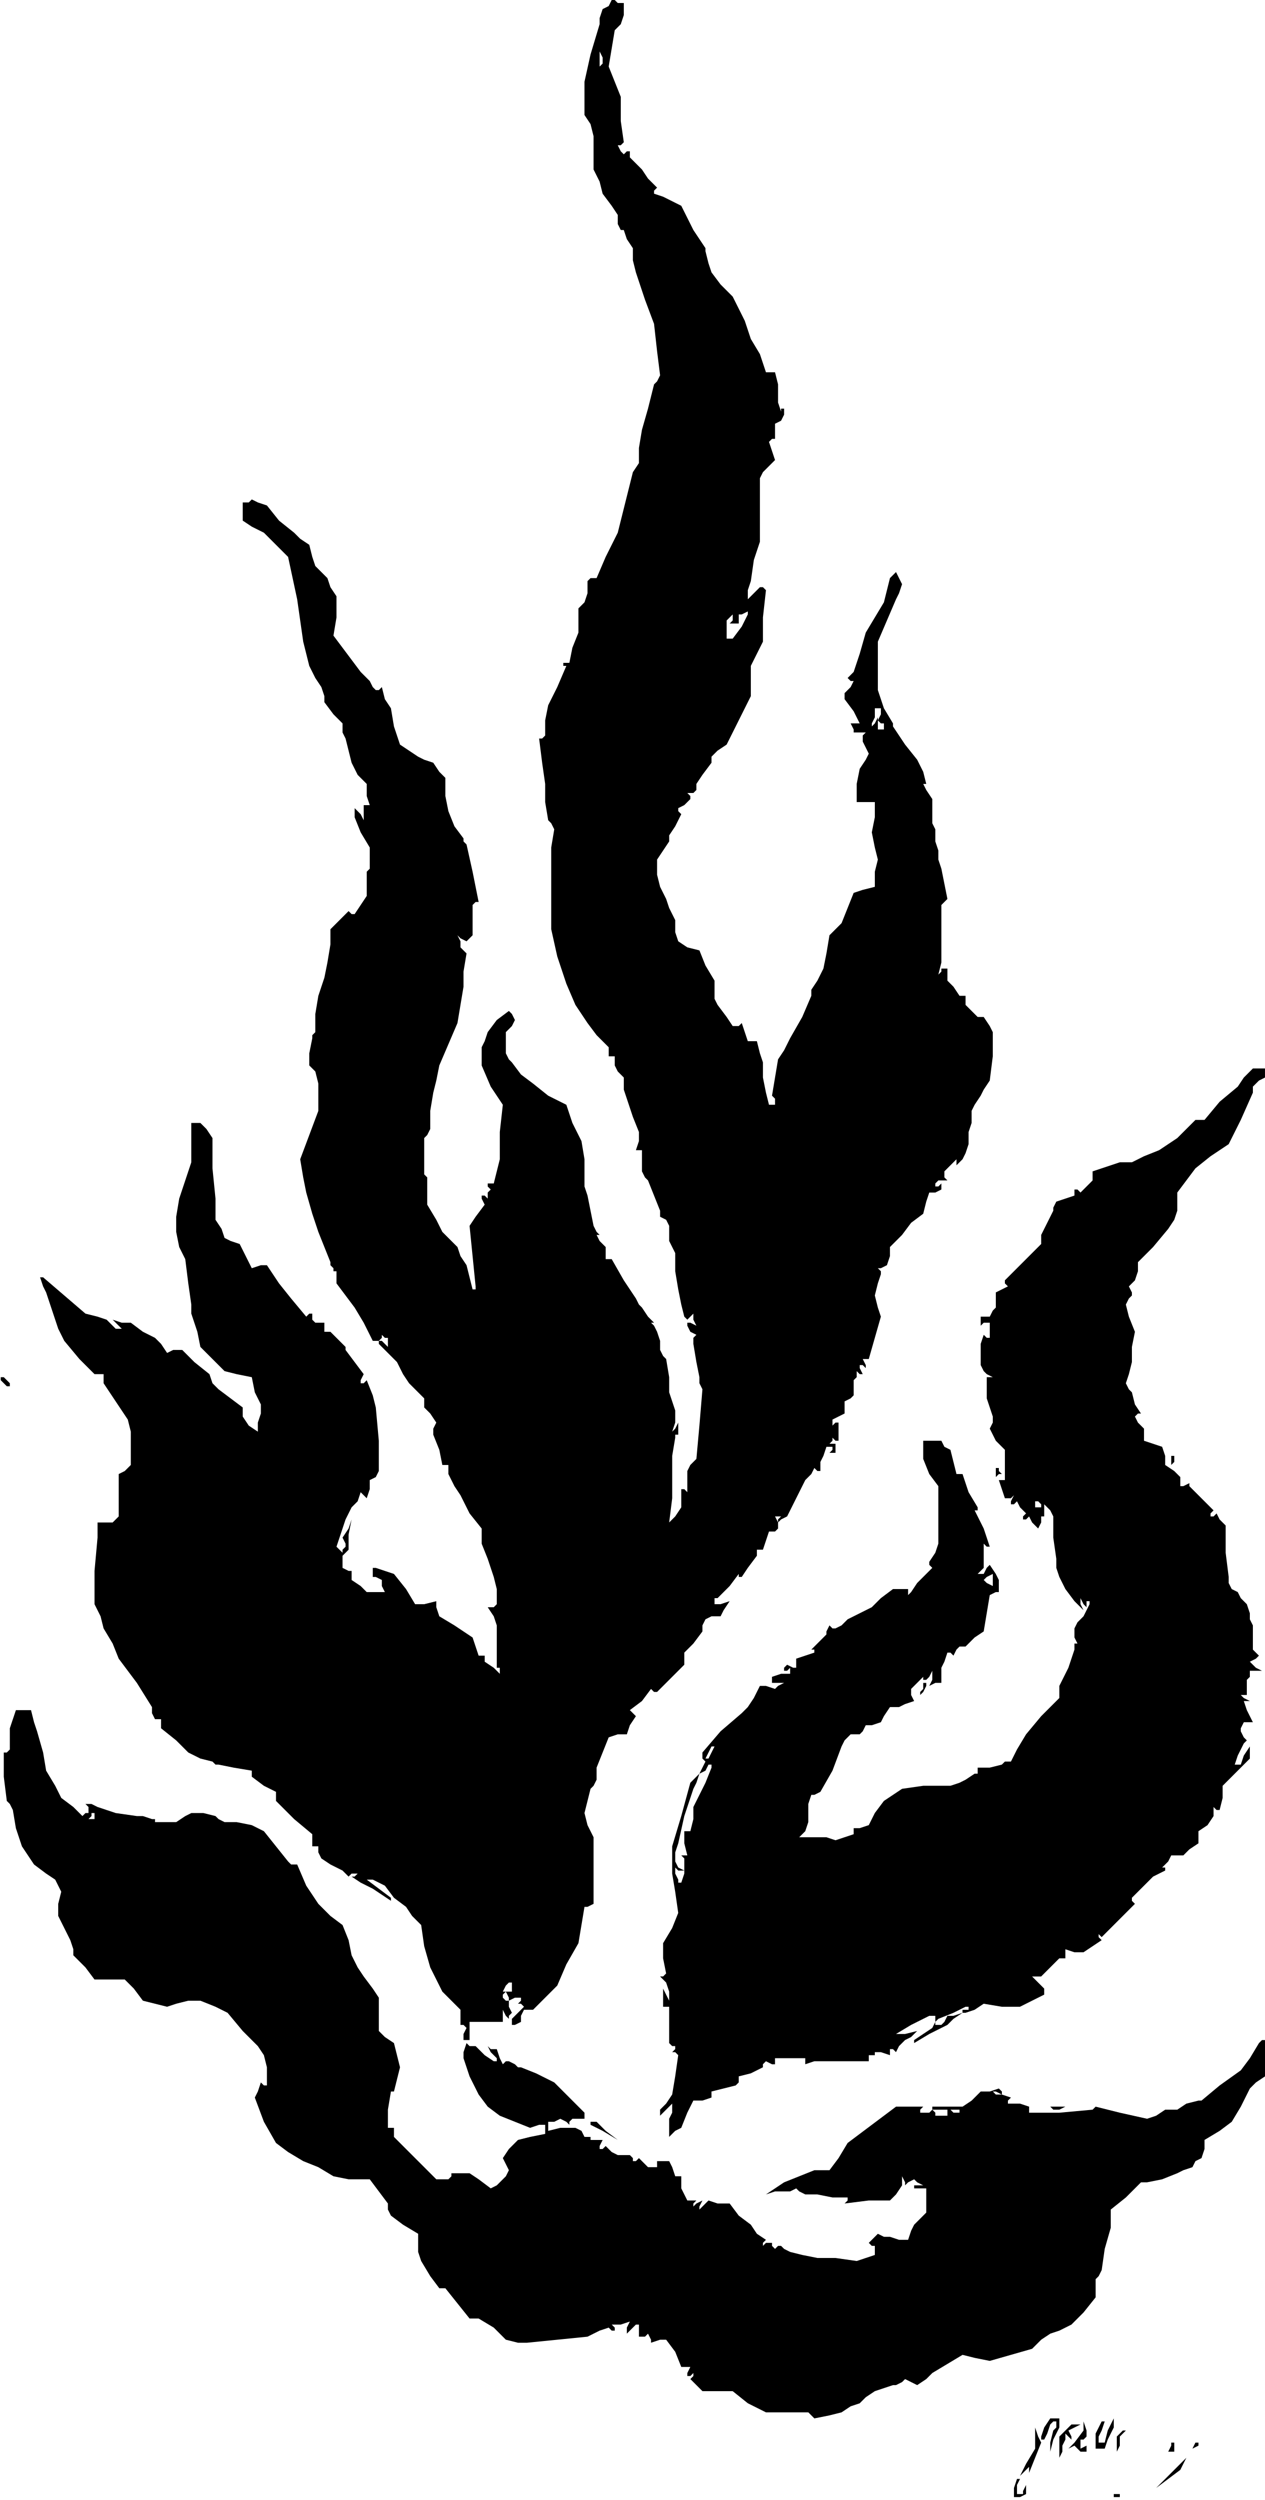 <?xml version="1.0" standalone="no"?>
<!DOCTYPE svg PUBLIC "-//W3C//DTD SVG 20010904//EN"
 "http://www.w3.org/TR/2001/REC-SVG-20010904/DTD/svg10.dtd">
<svg style="fill: black; stroke: black;" version="1.0" xmlns="http://www.w3.org/2000/svg"
 width="418.25pt" height="825.977pt" viewBox="0 0 418.25 825.977"
 preserveAspectRatio="xMidYMid meet">
<g transform="translate(-283.75,950) scale(1,-1)"
fill="#000000" data-original="#000000" stroke="none">
<path d="M485 948 l-2 -1 -1 -3 0 -2 -3 -10 -2 -9 0 -6 0 -5 2 -3 1 -4 0 -5 0
-6 2 -4 1 -4 3 -4 2 -3 0 -3 1 -2 0 0 1 0 1 -3 2 -3 0 -4 1 -4 3 -9 3 -8 1 -9
1 -8 -1 -2 -1 -1 -2 -8 -2 -7 -1 -6 0 -5 -2 -3 -1 -4 -2 -8 -2 -8 -4 -8 -3 -7
-2 0 -1 -1 0 -2 0 -2 -1 -3 -2 -2 0 -4 0 -4 -2 -5 -1 -5 -1 0 -1 0 0 -1 1 0
-3 -7 -3 -6 -1 -5 0 -5 -1 -1 -1 0 1 -8 1 -7 0 -6 1 -6 1 -1 1 -2 -1 -6 0 -5
0 -11 0 -11 2 -9 3 -9 3 -7 4 -6 3 -4 4 -4 0 -2 0 -1 1 0 1 0 0 -3 1 -2 1 -1
1 -1 0 -4 1 -3 2 -6 2 -5 0 -3 -1 -3 1 0 1 0 0 -4 0 -3 1 -2 1 -1 2 -5 2 -5 0
-1 0 -1 2 -1 1 -2 0 -3 0 -2 1 -2 1 -2 0 -6 1 -6 1 -5 1 -4 1 -1 0 0 1 1 1 1
0 -2 1 -2 -2 1 -1 0 0 0 0 -1 1 -2 2 -1 -1 -1 0 -2 1 -6 1 -5 0 -2 1 -2 -1
-12 -1 -11 -2 -2 -1 -2 0 -3 0 -4 -1 1 -1 0 0 -3 0 -3 -2 -3 -2 -2 1 8 0 8 0
6 1 6 0 1 1 0 0 2 0 2 -1 -2 -1 -1 1 3 0 4 -1 3 -1 3 0 5 -1 6 -1 1 -1 2 0 3
-1 3 -1 2 -1 1 0 0 1 0 -2 2 -2 3 -1 1 -1 2 -4 6 -4 7 -1 0 -1 0 0 2 0 2 -2 2
-1 2 1 0 0 0 -1 1 -1 2 -1 5 -1 5 -1 3 0 3 0 6 -1 6 -3 6 -2 6 -6 3 -5 4 -4 3
-3 4 -1 1 -1 2 0 4 0 3 2 2 1 2 -1 2 -1 1 -4 -3 -3 -4 -1 -3 -1 -2 0 -3 0 -3
3 -7 4 -6 -1 -9 0 -9 -1 -4 -1 -4 -1 0 -1 0 0 -1 1 -1 -1 -1 0 -2 -1 1 -1 0 0
-1 1 -2 -3 -4 -2 -3 1 -10 1 -10 0 -1 -1 0 -1 4 -1 4 -2 3 -1 3 -3 3 -2 2 -2
4 -3 5 0 4 0 5 -1 1 0 1 0 6 0 5 1 1 1 2 0 6 1 6 1 4 1 5 3 7 3 7 1 6 1 6 0 5
1 6 -1 1 -1 1 0 2 -1 2 1 -1 2 -1 1 1 1 1 0 5 0 5 1 1 1 0 -2 10 -2 9 -1 1 0
1 -3 4 -2 5 -1 5 0 6 -2 2 -2 3 -3 1 -2 1 -3 2 -3 2 -2 6 -1 6 -2 3 -1 4 -1
-1 -1 0 -1 1 -1 2 -3 3 -3 4 -3 4 -3 4 1 6 0 7 -2 3 -1 3 -2 2 -2 2 -1 3 -1 4
-3 2 -2 2 -5 4 -4 5 -3 1 -2 1 -1 -1 -2 0 0 -3 0 -3 3 -2 4 -2 4 -4 4 -4 3
-14 2 -14 1 -4 1 -4 2 -4 2 -3 1 -3 0 -2 3 -4 3 -3 0 -3 1 -2 1 -4 1 -4 2 -4
3 -3 0 -4 1 -3 -1 0 -1 0 0 -1 0 0 0 -2 0 -2 -1 2 -2 2 0 -2 0 -1 2 -5 3 -5 0
-3 0 -3 0 -1 -1 -1 0 -4 0 -4 -2 -3 -2 -3 -1 0 -1 1 -3 -3 -3 -3 0 -5 -1 -6
-1 -5 -2 -6 -1 -6 0 -6 -1 -1 0 -1 -1 -5 0 -4 1 -1 1 -1 1 -4 0 -4 0 -3 0 -2
-3 -8 -3 -8 1 -6 1 -5 2 -7 2 -6 2 -5 2 -5 0 -1 1 -1 0 -1 1 0 0 -2 0 -2 3 -4
3 -4 3 -5 3 -6 1 0 1 0 1 1 0 1 1 -1 1 0 0 -2 0 -1 -1 1 -1 1 -1 0 0 -1 3 -3
3 -3 2 -4 2 -3 3 -3 2 -2 0 -2 0 -1 2 -2 2 -3 -1 -2 0 -2 2 -5 1 -5 1 0 1 0 0
-2 0 -1 2 -4 2 -3 3 -6 4 -5 0 -3 0 -2 2 -5 2 -6 1 -4 0 -5 -1 -1 -2 0 2 -3 1
-3 0 -7 0 -6 0 -1 1 0 0 -1 0 -1 -2 2 -3 2 0 1 0 1 -1 0 -1 0 -1 3 -1 3 -6 4
-5 3 -1 3 0 2 -4 -1 -3 0 -3 5 -4 5 -3 1 -3 1 -1 0 0 0 0 -1 0 -2 1 0 2 -1 0
-2 1 -2 -3 0 -3 0 -2 2 -3 2 0 1 0 2 -1 0 -2 1 0 2 0 2 1 1 1 1 0 5 1 5 -1 -3
-2 -3 1 -2 0 -1 -1 -1 0 -1 -1 1 -1 1 1 3 1 3 1 3 2 4 2 2 1 3 1 -1 1 -1 1 3
0 3 2 1 1 2 0 10 -1 11 -1 4 -2 5 -1 -1 -1 0 0 1 1 2 -3 4 -3 4 0 0 0 1 -3 3
-2 2 -1 0 -1 0 0 2 0 1 -2 0 -1 0 -1 1 0 2 -1 0 -1 -1 -5 6 -4 5 -2 3 -2 3 -2
0 -3 -1 -2 4 -2 4 -3 1 -2 1 -1 3 -2 3 0 3 0 4 -1 10 0 10 -2 3 -2 2 -2 0 -1
0 0 -3 0 -2 0 -4 0 -4 -2 -6 -2 -6 -1 -6 0 -5 1 -5 2 -4 1 -8 1 -7 0 -2 0 -1
2 -6 1 -5 4 -4 4 -4 4 -1 5 -1 1 -5 2 -4 0 -3 -1 -3 0 -2 0 -1 -3 2 -2 3 0 1
0 2 -4 3 -4 3 -2 2 -1 3 -5 4 -4 4 -3 0 -2 -1 -2 3 -2 2 -4 2 -4 3 -3 0 -3 1
1 -1 2 -2 -1 0 -1 0 -1 1 -2 2 -3 1 -4 1 -7 6 -7 6 0 0 -1 0 1 -3 1 -2 2 -6 2
-6 1 -2 1 -2 5 -6 5 -5 2 0 1 0 0 -1 0 -2 4 -6 4 -6 1 -4 0 -4 0 -4 0 -3 -2
-2 -2 -1 0 -7 0 -7 -1 -1 -1 -1 -3 0 -2 0 0 -3 0 -2 -1 -11 0 -11 2 -4 1 -4 3
-5 2 -5 6 -8 5 -8 0 -2 1 -2 1 0 1 0 0 -1 0 -2 5 -4 4 -4 4 -2 4 -1 1 -1 1 0
5 -1 6 -1 0 -1 0 -1 4 -3 4 -2 0 -2 0 -1 6 -6 6 -5 0 -2 0 -2 1 0 1 0 0 -2 1
-2 3 -2 4 -2 1 -1 1 -1 1 1 2 0 -1 -1 -1 0 3 -2 4 -2 3 -2 3 -2 0 0 0 1 -4 3
-4 3 1 0 1 0 2 -1 2 -1 3 -4 4 -3 2 -3 3 -3 1 -7 2 -7 2 -4 2 -4 3 -3 3 -3 0
-3 0 -2 1 0 1 -1 -1 -2 0 -2 1 0 1 0 0 2 0 3 0 0 0 1 3 0 4 0 2 0 2 0 0 2 0 2
1 -2 1 -1 0 1 1 1 -1 2 0 2 -1 0 -1 1 0 1 1 1 1 -2 0 -1 2 1 2 0 0 -1 -1 -1 1
0 1 -1 -2 -2 -2 -2 0 -1 0 -1 1 0 2 1 0 2 1 2 2 0 1 0 4 4 4 4 3 7 4 7 1 6 1
6 1 0 2 1 0 11 0 11 -2 4 -1 4 1 4 1 4 1 1 1 2 0 2 0 2 2 5 2 5 3 1 3 0 1 3 2
3 -1 1 -1 1 4 3 3 4 1 -1 1 0 5 5 4 4 0 2 0 2 3 3 3 4 0 2 1 2 2 1 3 0 1 2 2
3 -3 -1 -2 0 0 1 0 1 1 0 1 1 3 3 3 4 0 -1 1 0 2 3 3 4 0 1 0 1 1 0 1 0 1 3 1
3 2 0 1 1 0 2 -1 2 1 0 1 0 -1 -1 0 -1 1 1 2 1 3 6 3 6 2 2 1 2 1 -1 1 0 0 1
0 2 1 2 1 3 1 0 1 0 0 -1 -1 -1 1 0 1 0 0 2 0 1 -1 0 -1 0 1 1 0 1 1 -1 1 0 0
3 0 3 -1 0 -1 -1 0 1 0 1 2 1 2 1 0 2 0 2 2 1 1 1 0 3 0 2 1 1 0 2 1 -1 1 0
-1 2 0 1 1 0 1 -1 0 1 -1 2 1 0 1 0 2 7 2 7 -1 3 -1 4 1 4 1 3 0 1 -1 1 1 0 2
1 1 3 0 3 2 2 2 2 3 4 4 3 1 4 1 3 2 0 2 1 0 1 0 1 -1 -1 -1 0 0 1 1 1 1 0 2
0 -1 1 0 2 3 3 3 3 -1 -1 -1 -1 0 -1 0 -1 2 2 1 2 1 3 0 4 1 3 0 4 1 2 2 3 1
2 2 3 1 8 0 8 -1 2 -2 3 -1 0 -1 0 -2 2 -2 2 0 2 0 1 -1 0 -1 0 -2 3 -2 2 0 2
0 2 -1 0 -1 0 0 -1 -1 -1 1 4 0 4 0 7 0 8 1 1 1 1 -1 5 -1 5 -1 3 0 3 -1 3 0
4 -1 2 0 2 0 3 0 3 -2 3 -1 2 0 0 1 0 -1 4 -2 4 -4 5 -4 6 0 1 0 0 -3 5 -2 6
0 8 0 8 3 7 3 7 1 2 1 3 -1 2 -1 2 -1 -1 -1 -1 -1 -4 -1 -4 -3 -5 -3 -5 -2 -7
-2 -6 -1 -1 -1 -1 1 -1 1 0 -1 -2 -2 -2 0 -1 0 -1 3 -4 2 -4 -1 0 0 0 -1 0 -1
0 1 -2 0 -1 1 0 2 0 0 0 1 0 -1 -1 0 -2 1 -2 1 -2 -1 -2 -2 -3 -1 -5 0 -6 2 0
2 0 1 0 1 0 0 -5 -1 -5 1 -5 1 -4 -1 -4 0 -5 -4 -1 -3 -1 -2 -5 -2 -5 -2 -2
-2 -2 -1 -6 -1 -5 -2 -4 -2 -3 0 -1 0 -1 -3 -7 -4 -7 -2 -4 -2 -3 -1 -6 -1 -6
1 -1 0 -2 -1 0 -1 0 -1 4 -1 5 0 2 0 3 -1 3 -1 4 -2 0 -1 0 -1 3 -1 3 -1 -1
-2 0 -2 3 -3 4 -1 2 0 3 0 1 0 2 -3 5 -2 5 -4 1 -3 2 -1 3 0 4 -1 2 -1 2 -1 3
-2 4 -1 4 0 5 2 3 2 3 0 1 0 1 2 3 2 4 -1 1 0 1 2 1 2 2 0 1 -1 1 1 0 1 0 1 1
0 2 2 3 3 4 0 1 0 1 2 2 3 2 4 8 4 8 0 5 0 5 2 4 2 4 0 8 1 9 -1 1 -1 0 -2 -2
-2 -2 0 3 1 3 1 7 2 6 0 9 0 10 0 2 1 2 2 2 2 2 -1 3 -1 3 1 1 1 0 0 2 0 3 2
1 1 2 0 1 0 1 -1 0 0 -1 -1 3 0 3 0 3 -1 4 -2 0 -1 0 -1 3 -1 3 -3 5 -2 6 -2
4 -2 4 -4 4 -3 4 -1 3 -1 4 0 0 0 1 -4 6 -3 6 -1 2 -2 1 -4 2 -3 1 0 1 1 1 -3
3 -2 3 -2 2 -2 2 0 1 0 1 -1 0 -1 -1 -1 1 -1 2 1 0 1 1 -1 7 0 8 -2 5 -2 5 1
6 1 6 2 2 1 3 0 2 0 2 -2 0 -1 1 -1 0 0 0 -1 -2z m-2 -19 l-1 -1 0 2 0 3 1 -2
0 -1 0 -1z m46 -186 l-3 -4 -1 0 -1 0 0 3 0 3 1 1 1 1 0 -2 -1 -1 1 0 2 0 0 1
0 2 1 0 2 1 0 -1 0 0 -2 -4z m46 -29 l-1 -2 1 -1 1 0 0 -1 0 -1 -1 0 -1 0 0 2
0 2 -1 -2 -1 -1 0 1 1 2 0 2 0 1 1 0 1 0 0 -2z m-122 -420 l0 -2 -2 0 -1 0 1
2 1 1 0 0 1 0 0 -1z"/>
<path d="M695 594 l-2 -3 -6 -5 -5 -6 -2 0 -1 0 -3 -3 -3 -3 -3 -2 -3 -2 -5
-2 -4 -2 -4 0 -3 -1 -3 -1 -3 -1 0 -2 0 -1 -2 -2 -2 -2 -1 1 -1 0 0 -1 0 -1
-3 -1 -3 -1 -1 -2 0 -1 -2 -4 -2 -4 0 -2 0 -1 -6 -6 -6 -6 0 -1 1 -1 -2 -1 -2
-1 0 -2 0 -3 -1 -1 -1 -2 -1 0 -2 0 0 -1 0 -2 1 1 2 0 0 -3 0 -2 -1 0 -1 1 -1
-3 0 -4 0 -3 1 -2 1 -1 2 -1 -1 0 -1 0 0 -4 0 -3 1 -3 1 -3 0 -2 -1 -2 1 -2 1
-2 2 -2 1 -1 0 -5 0 -5 -1 0 -1 0 1 -3 1 -3 2 0 1 1 -1 -2 0 -1 1 0 1 1 1 -2
2 -2 -1 -1 0 -1 1 0 1 1 1 -2 2 -2 1 2 0 2 1 0 0 1 0 2 0 1 2 -2 1 -2 0 -7 1
-7 0 -3 1 -3 1 -2 1 -2 3 -4 3 -3 -1 2 0 2 1 -2 1 -1 0 1 0 1 1 0 0 -1 -1 -2
-1 -2 -2 -2 -1 -2 0 -3 1 -2 -1 0 -1 1 1 -1 0 -2 -2 -6 -3 -6 0 -2 0 -2 -6 -6
-5 -6 -3 -5 -2 -4 -2 0 -1 -1 -4 -1 -4 0 0 -1 0 -1 -1 0 0 0 -3 -2 -2 -1 -3
-1 -2 0 -7 0 -7 -1 -3 -2 -3 -2 -3 -4 -2 -4 -3 -1 -2 0 0 -1 0 -1 -3 -1 -3 -1
-3 1 -2 0 -4 0 -3 0 1 1 1 1 1 3 0 4 0 2 1 3 1 0 2 1 4 7 3 8 1 2 2 2 1 0 2 0
1 1 1 2 2 0 3 1 1 2 2 3 1 0 2 0 2 1 3 1 -1 2 0 2 2 2 2 2 0 -1 1 0 1 1 1 2 0
-3 -1 -2 2 1 2 0 0 3 0 2 1 2 1 3 1 0 1 -1 1 2 1 1 1 0 1 0 3 3 3 2 1 6 1 6 2
1 1 0 0 2 0 2 -1 2 -2 3 -1 -1 -1 -2 -1 0 -1 0 1 1 1 1 0 4 0 4 1 -1 1 0 -2 6
-3 6 1 0 0 1 -3 5 -2 6 -1 0 -1 0 -1 4 -1 4 -2 1 -1 2 -2 0 -1 0 -2 0 -1 0 0
-3 0 -3 2 -5 3 -4 0 -9 0 -10 -1 -3 -2 -3 0 -1 1 -1 -3 -3 -2 -2 -2 -3 -2 -2
1 1 0 2 -2 0 -3 0 -4 -3 -3 -3 -4 -2 -4 -2 -2 -2 -2 -1 -1 0 -1 1 -1 -2 0 -1
-3 -3 -2 -2 1 0 0 -1 -3 -1 -3 -1 0 -2 0 -1 -1 0 -2 1 -1 -1 0 -1 1 0 1 1 0
-1 0 -1 -3 0 -3 -1 0 -1 0 -1 2 0 2 0 -2 -1 -1 -1 -3 1 -2 0 -1 -2 -1 -2 -2
-3 -2 -2 -7 -6 -6 -7 0 -2 1 -1 -2 -4 -3 -3 -3 -11 -3 -10 0 -5 0 -4 1 -6 1
-7 -2 -5 -3 -5 0 -5 1 -5 -1 -1 -1 0 1 -1 1 -1 1 -3 0 -3 -1 2 -1 2 0 -3 0 -3
1 0 1 0 0 -6 0 -6 1 -1 1 0 0 -1 -1 -1 1 0 1 -1 -1 -7 -1 -6 -2 -3 -2 -2 0 -1
0 -1 2 2 2 2 0 -3 -1 -2 0 -1 0 0 0 -3 0 -2 2 2 2 1 2 5 2 4 3 0 3 1 0 1 0 1
4 1 4 1 1 1 0 2 4 1 4 2 0 1 1 1 2 -1 1 0 0 1 0 1 5 0 5 0 0 -1 0 -1 3 1 3 0
7 0 8 0 0 1 0 1 2 0 1 -1 -1 1 0 1 2 0 3 -1 0 1 0 1 1 0 1 -1 1 2 2 2 2 1 2 2
-4 -1 -3 0 5 3 6 3 1 0 1 0 0 -2 -1 -2 -3 -2 -3 -2 0 0 0 -1 5 3 6 3 2 2 3 2
-3 -1 -2 0 -1 -2 -1 -1 -1 0 -1 0 0 1 1 1 5 2 4 2 1 0 0 -1 -1 0 -1 0 0 -1 1
0 3 1 3 2 6 -1 6 0 4 2 4 2 0 1 0 1 -2 2 -2 2 1 0 2 0 3 3 3 3 1 0 1 0 0 1 0
2 3 -1 3 0 3 2 3 2 -1 1 0 2 0 -1 1 -1 6 6 5 5 -1 1 0 1 3 3 4 4 2 1 2 1 0 1
-1 0 2 2 1 2 2 0 2 0 2 2 3 2 0 2 0 2 3 2 2 3 0 1 0 2 1 -1 1 0 1 4 0 4 5 5 4
4 0 2 0 2 -2 -3 -1 -3 -1 0 -1 0 1 3 2 4 0 0 1 1 -1 1 -1 2 0 1 1 2 1 0 2 0
-2 4 -1 3 1 0 1 0 -2 1 -1 1 1 0 1 0 0 2 0 3 1 1 0 2 2 0 2 0 -2 1 -2 2 2 1 1
1 -1 1 -1 1 0 3 0 4 0 1 -1 2 0 2 -1 3 -2 2 -1 2 -2 1 -1 2 0 0 0 1 0 0 0 1
-1 8 0 9 -2 2 -1 2 -1 -1 -1 0 0 1 1 1 -4 4 -4 4 0 0 0 1 -2 -1 -1 0 0 2 0 1
-2 2 -3 2 0 3 -1 3 -3 1 -3 1 0 2 0 2 -2 2 -1 2 1 1 1 0 -2 3 -1 4 -1 1 -1 2
1 3 1 4 0 5 1 5 -2 5 -1 4 1 2 1 1 0 1 -1 2 2 2 1 3 0 1 0 2 5 5 5 6 2 3 1 3
0 3 0 3 3 4 3 4 5 4 6 4 4 8 4 9 0 1 0 1 2 2 2 1 0 2 0 1 -2 0 -2 0 -3 -3z
m-67 -141 l0 -1 -1 0 -1 0 0 1 0 1 0 0 1 0 1 -1z m-16 -25 l0 -2 -2 1 -1 1 1
1 2 1 0 0 0 0 0 -2z m-93 -57 l-1 -2 -1 0 0 0 1 2 1 2 1 0 0 0 -1 -2z m-2 -10
l-2 -4 -1 -2 -1 -2 0 -4 -1 -4 -1 0 -1 0 0 -4 1 -4 -1 0 -1 0 1 -1 0 -1 0 -4
-1 -3 -1 0 0 1 -1 2 0 2 1 -1 2 0 -2 1 -1 2 0 3 1 3 2 9 3 9 1 2 1 3 2 1 1 2
1 0 0 -1 -2 -5z"/>
<path d="M284 494 l1 -1 1 -1 1 0 0 1 -1 1 -1 1 -1 0 0 -1z"/>
<path d="M671 467 l0 -1 1 1 0 1 0 1 -1 0 0 -2z"/>
<path d="M613 463 l0 -1 1 1 1 0 -1 1 0 1 -1 0 0 0 0 -2z"/>
<path d="M589 392 l-1 -1 0 -1 0 0 1 1 1 2 0 1 -1 0 0 -2z"/>
<path d="M288 382 l-1 -3 0 -4 0 -3 -1 -1 -1 0 0 -8 1 -8 1 -1 1 -2 1 -6 2 -6
2 -3 2 -3 4 -3 3 -2 1 -2 1 -2 -1 -4 0 -4 2 -4 2 -4 1 -3 0 -2 4 -4 3 -4 5 0
5 0 3 -3 3 -4 4 -1 4 -1 3 1 4 1 2 0 2 0 5 -2 4 -2 5 -6 5 -5 2 -3 1 -4 0 -3
0 -3 -1 0 -1 1 -1 -3 -1 -2 3 -8 4 -7 4 -3 5 -3 5 -2 5 -3 5 -1 5 0 1 0 1 0 3
-4 3 -4 0 -2 1 -2 4 -3 5 -3 0 -2 0 -1 0 -3 1 -3 3 -5 3 -4 1 0 1 0 4 -5 4 -5
2 0 1 0 5 -3 4 -4 4 -1 3 0 10 1 10 1 4 2 3 1 1 -1 1 0 0 1 -1 1 3 0 3 1 -1
-2 0 -2 1 1 2 2 0 0 1 0 0 -1 0 0 0 -2 0 -1 2 0 1 1 1 -2 0 -1 3 1 2 0 3 -4 2
-5 2 0 1 0 -1 -2 0 -1 1 0 1 1 0 -1 -1 -1 2 -2 2 -2 3 0 4 0 1 0 2 0 5 -4 6
-3 3 0 3 0 4 0 4 0 1 -1 1 -1 5 1 4 1 3 2 3 1 2 2 3 2 3 1 3 1 0 0 1 0 2 1 1
1 2 -1 2 -1 3 2 2 2 5 3 5 3 4 -1 5 -1 7 2 7 2 3 3 3 2 3 1 4 2 4 4 4 5 0 3 0
3 1 1 1 2 1 7 2 7 0 3 0 3 5 4 4 4 1 1 2 0 5 1 5 2 2 1 3 1 1 2 2 1 1 3 0 3 5
3 4 3 3 5 3 6 2 2 3 2 0 6 0 6 -1 0 -1 -1 -3 -5 -3 -4 -7 -5 -6 -5 -1 0 0 0
-4 -1 -3 -2 -2 0 -2 0 -3 -2 -3 -1 -9 2 -8 2 -1 -1 0 0 -11 -1 -10 0 0 1 0 1
-3 1 -4 0 0 1 1 1 -3 1 -2 0 -1 1 0 0 1 0 2 -1 0 1 -1 1 -3 -1 -3 0 -3 -3 -3
-2 -5 0 -5 0 0 -1 -1 -1 -2 0 -1 0 0 1 1 1 -5 0 -4 0 -8 -6 -8 -6 -3 -5 -3 -4
-3 0 -2 0 -5 -2 -5 -2 -3 -2 -3 -2 3 1 3 0 2 0 2 1 1 -1 2 -1 4 0 5 -1 2 0 3
0 0 -1 -1 -1 8 1 7 0 2 2 2 3 0 1 0 2 1 -2 0 -1 1 1 2 1 1 -1 2 -1 -2 0 -1 0
0 -1 1 0 1 0 2 0 0 -4 0 -4 -2 -2 -2 -2 -1 -2 -1 -3 -3 0 -3 1 -2 0 -2 1 -2
-2 -1 -1 1 -1 1 0 0 -1 0 -2 -3 -1 -3 -1 -7 1 -6 0 -5 1 -4 1 -2 1 -1 1 -1 0
-1 -1 -1 1 0 1 -2 0 -1 -1 0 1 1 1 -3 2 -2 3 -4 3 -3 4 -4 0 -3 1 -2 -2 -1 -1
0 1 1 2 -2 -1 -1 -1 0 1 1 1 -1 0 -2 0 -1 2 -1 2 0 2 0 2 -1 0 -1 0 -1 3 -1 2
-2 0 -2 0 0 -1 0 -1 -1 0 -2 0 -1 1 -2 2 -1 -1 -1 0 0 1 -1 1 -2 0 -2 0 -2 1
-2 2 -1 -1 -1 0 0 1 1 2 -2 0 -2 0 0 1 1 1 -1 -1 -2 0 -1 2 -2 1 -5 0 -4 -1 0
2 0 1 2 0 2 1 2 -1 1 -1 0 1 1 1 2 0 2 0 0 1 0 1 -5 5 -5 5 -6 3 -5 2 0 0 -1
0 -1 1 -2 1 -1 0 -1 -1 -1 2 -1 3 -2 0 -1 1 1 -2 2 -2 0 -1 -1 0 -3 2 -3 3 -2
0 -1 1 -1 -3 0 -2 2 -6 3 -6 3 -4 4 -3 5 -2 5 -2 3 1 2 0 0 -1 0 -2 -5 -1 -4
-1 -3 -3 -2 -3 1 -2 1 -2 -1 -2 -1 -1 -2 -2 -2 -1 -4 3 -3 2 -3 0 -3 0 0 -1
-1 -1 -2 0 -2 0 -7 7 -7 7 0 1 0 2 -1 0 -1 0 0 6 1 6 0 0 1 0 1 4 1 4 -1 4 -1
4 -3 2 -2 2 0 6 0 5 -2 3 -3 4 -2 3 -2 4 -1 5 -2 5 -4 3 -4 4 -4 6 -3 7 -2 0
-1 1 -4 5 -4 5 -2 1 -2 1 -5 1 -4 0 -2 1 -1 1 -4 1 -4 0 -2 -1 -3 -2 -3 0 -4
0 0 1 -1 0 -3 1 -2 0 -7 1 -6 2 -2 1 -2 0 1 -1 0 -2 -1 0 -1 -1 -3 3 -4 3 -2
4 -3 5 -1 6 -2 7 -1 3 -1 4 -2 0 -3 0 -1 -3z m27 -32 l0 -1 -1 0 -1 0 1 1 0 1
1 0 0 0 0 -1z m282 -98 l0 -1 -2 0 -2 0 0 1 -1 1 3 0 2 0 0 -1z m4 0 l-1 0 -1
0 -1 1 1 0 2 0 0 -1z"/>
<path d="M632 253 l1 0 1 0 2 1 -3 0 -2 0 1 -1z"/>
<path d="M479 249 l0 -1 4 -2 5 -3 -4 3 -3 3 -1 0 -1 0 0 0z"/>
<path d="M629 148 l-1 -3 0 -1 1 0 1 2 1 3 1 1 1 0 0 -2 -1 -1 -1 -4 0 -3 1 4
2 4 0 1 0 2 -1 0 -2 0 -2 -3z"/>
<path d="M647 148 l-1 -2 0 -2 0 -3 1 0 2 0 1 3 2 4 0 1 0 2 -2 -4 -1 -4 -1 0
-1 0 0 1 0 1 1 2 1 3 0 0 -1 0 -1 -2z"/>
<path d="M636 147 l-2 -2 0 -4 0 -3 1 2 0 2 1 2 0 2 1 -1 1 -1 0 1 -1 2 2 1 2
1 -2 0 -1 0 -2 -2z"/>
<path d="M642 148 l0 -1 -3 -4 -3 -3 1 1 2 1 1 -1 1 -1 1 0 1 0 0 2 1 1 -1 -1
-2 -1 0 1 0 2 1 0 1 1 0 2 -1 3 0 -2z"/>
<path d="M626 144 l0 -3 -3 -5 -2 -4 1 1 2 2 0 -1 0 -1 2 5 2 5 -1 2 -1 3 0
-4z"/>
<path d="M654 146 l-1 -1 0 -3 0 -2 1 2 0 3 1 1 1 1 0 0 -1 0 -1 -1z"/>
<path d="M671 142 l-1 -2 1 0 1 0 0 2 0 1 0 0 -1 0 0 -1z"/>
<path d="M678 141 l-1 -1 1 1 2 1 0 1 0 0 0 0 -1 0 -1 -2z"/>
<path d="M671 133 l-5 -5 4 3 4 3 1 2 1 2 0 0 0 0 -5 -5z"/>
<path d="M619 128 l0 -2 0 -1 1 0 1 0 2 1 0 1 0 2 -1 -2 0 -1 -1 0 -1 0 0 3 1
2 0 0 -1 0 -1 -3z"/>
<path d="M652 125 l-1 -1 1 1 2 0 0 1 0 0 -1 0 -1 0 0 -1z"/>
</g>
</svg>
